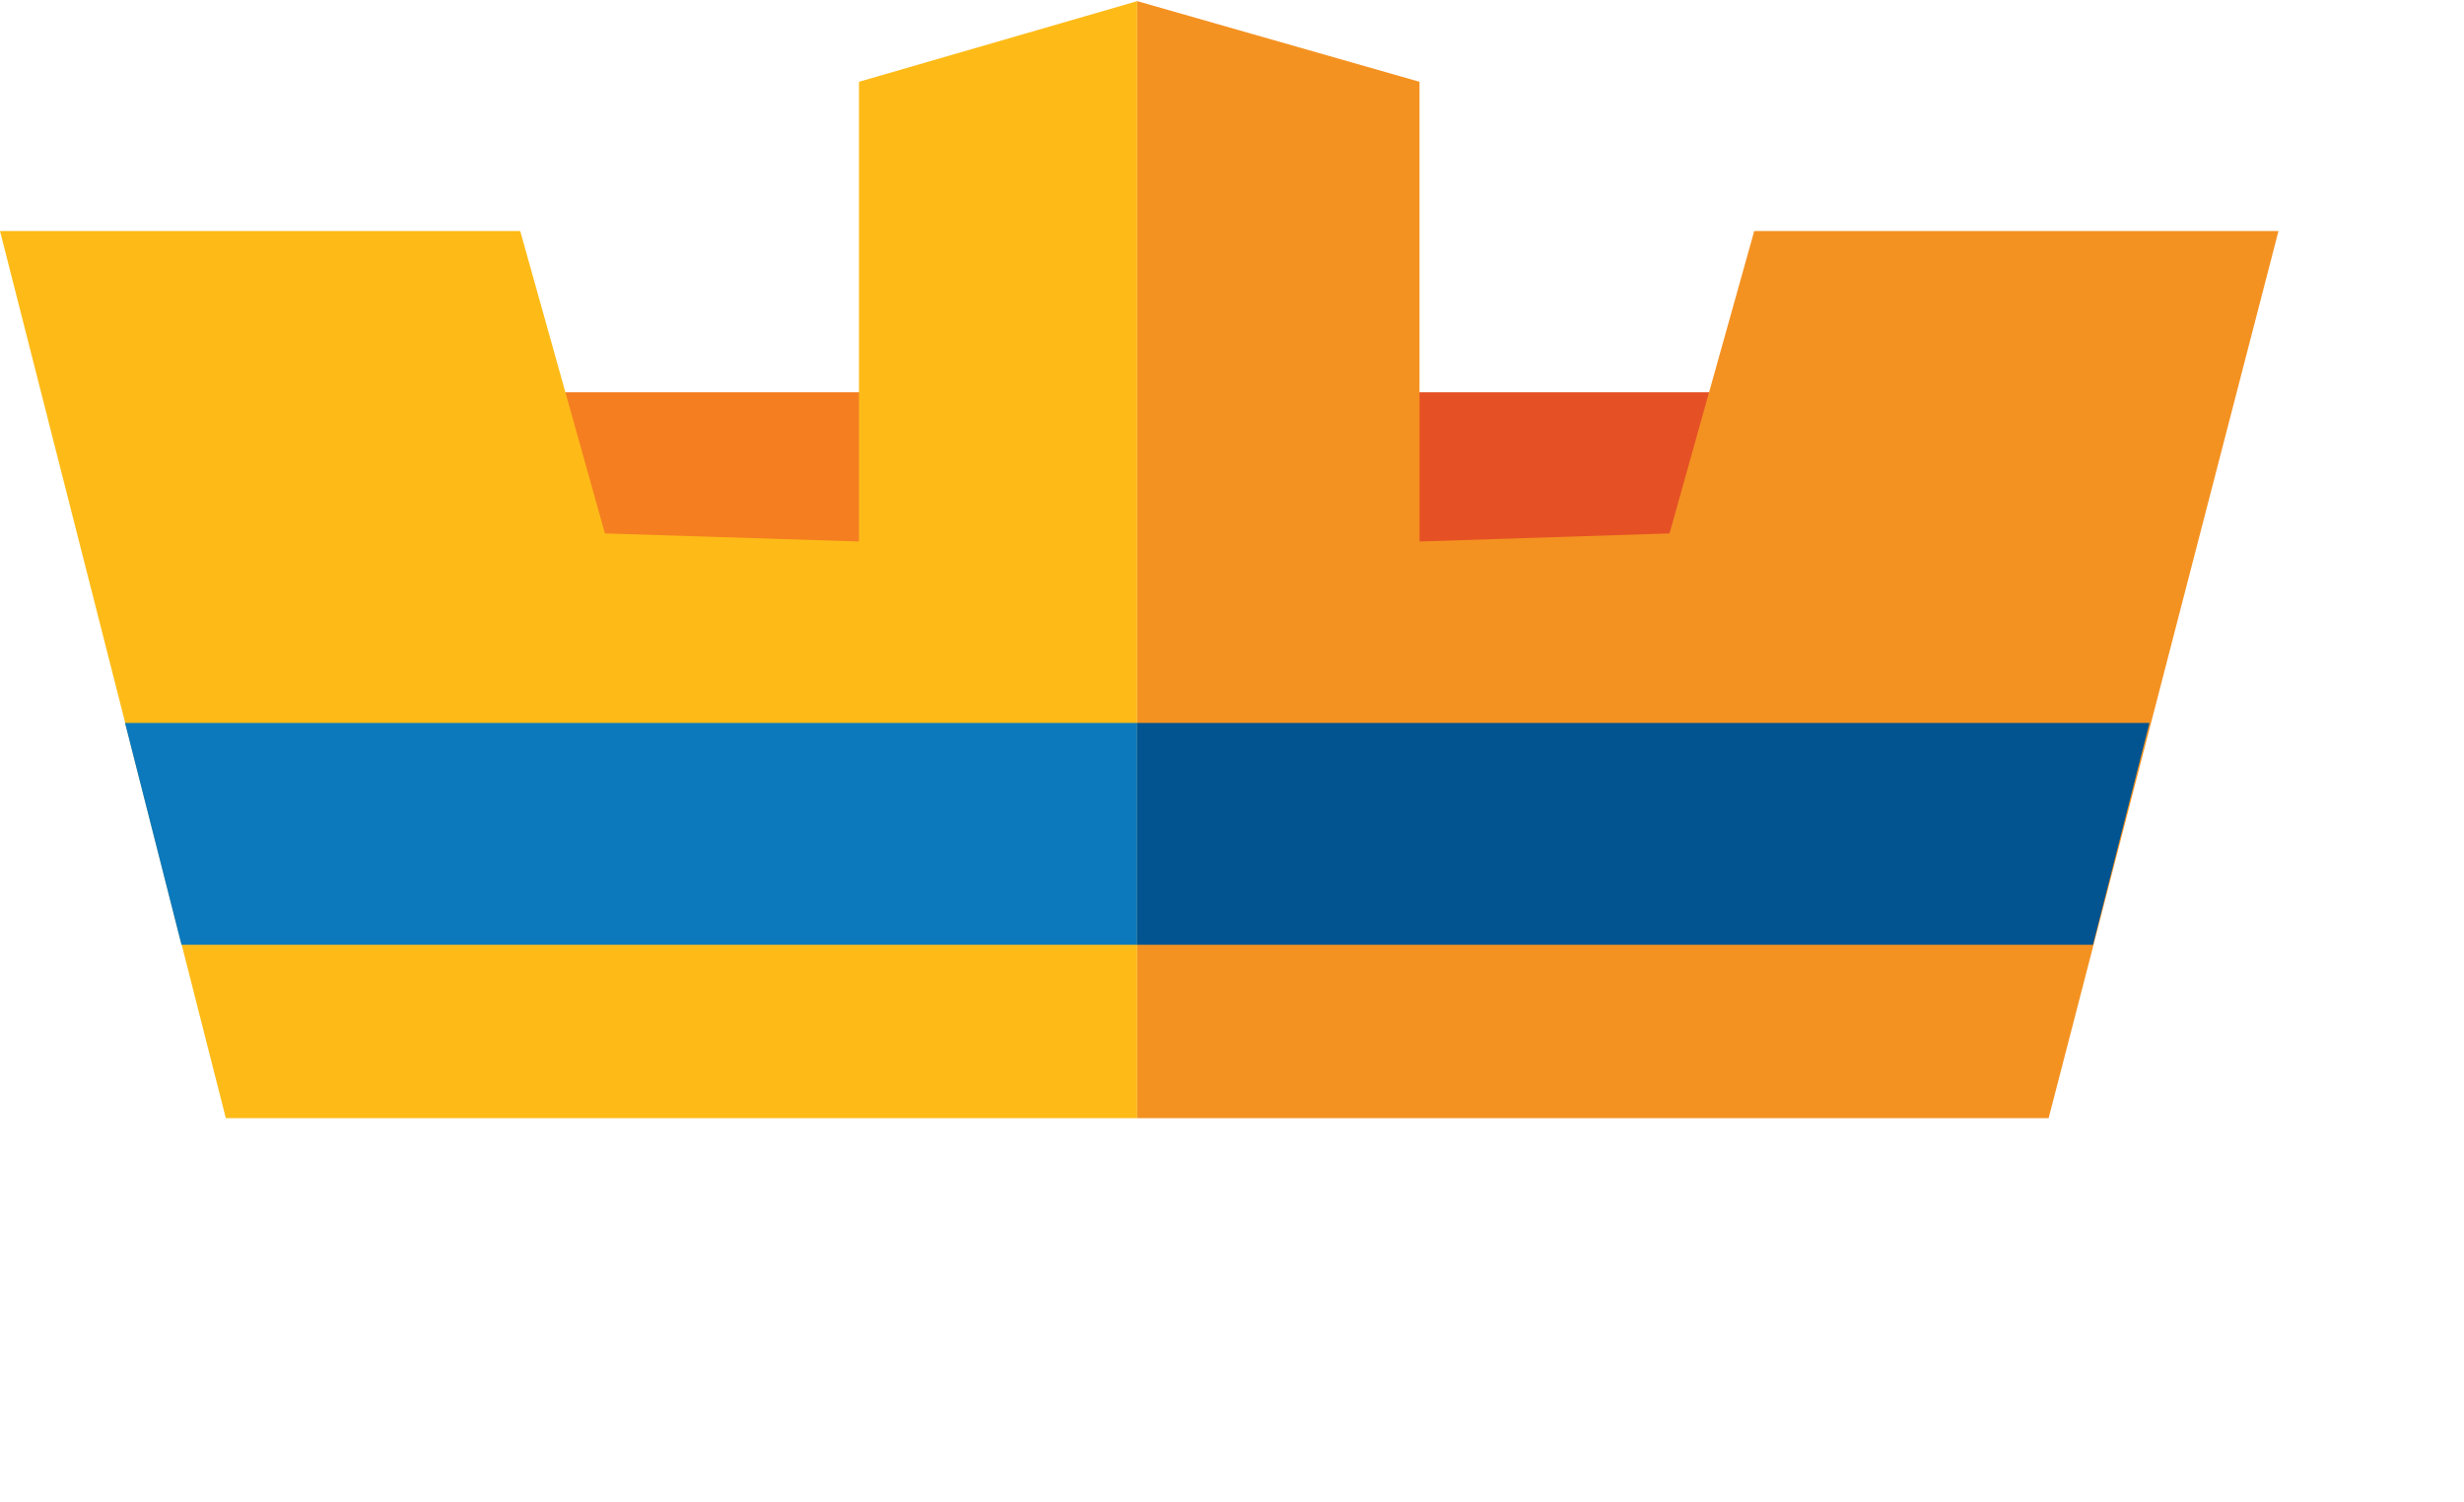 <svg version="1.1" xmlns="http://www.w3.org/2000/svg" xmlns:xlink="http://www.w3.org/1999/xlink"  x="0px" y="0px" width="123px" height="75px" viewBox="0 0 61.1 37.2" enable-background="new 0 0 61.1 37.2" xml:space="preserve">
    <g>
        <rect id="XMLID_5_" x="34.7" y="9.7" fill="#E55125" width="9.1" height="4"/>
        <rect id="XMLID_4_" x="12.9" y="9.7" fill="#F57E20" width="9.1" height="4"/>
        <polygon id="XMLID_3_" fill="#FEBB18" points="28.2,27.7 28.2,0 21.3,2 21.3,13.4 15,13.2 12.9,5.7 0,5.7 5.6,27.7"/>
        <polygon id="XMLID_2_" fill="#F49221" points="28.2,27.7 28.2,0 35.2,2 35.2,13.4 41.4,13.2 43.5,5.7 56.5,5.7 50.8,27.7"/>
        <polygon fill="#0c79bc" points="3.1,17.9 4.5,23.4 28.2,23.4 28.2,17.9"/>
        <polygon fill="#025490" points="53.3,17.9 51.9,23.4 28.2,23.4 28.2,17.9"/>
    </g>
</svg>